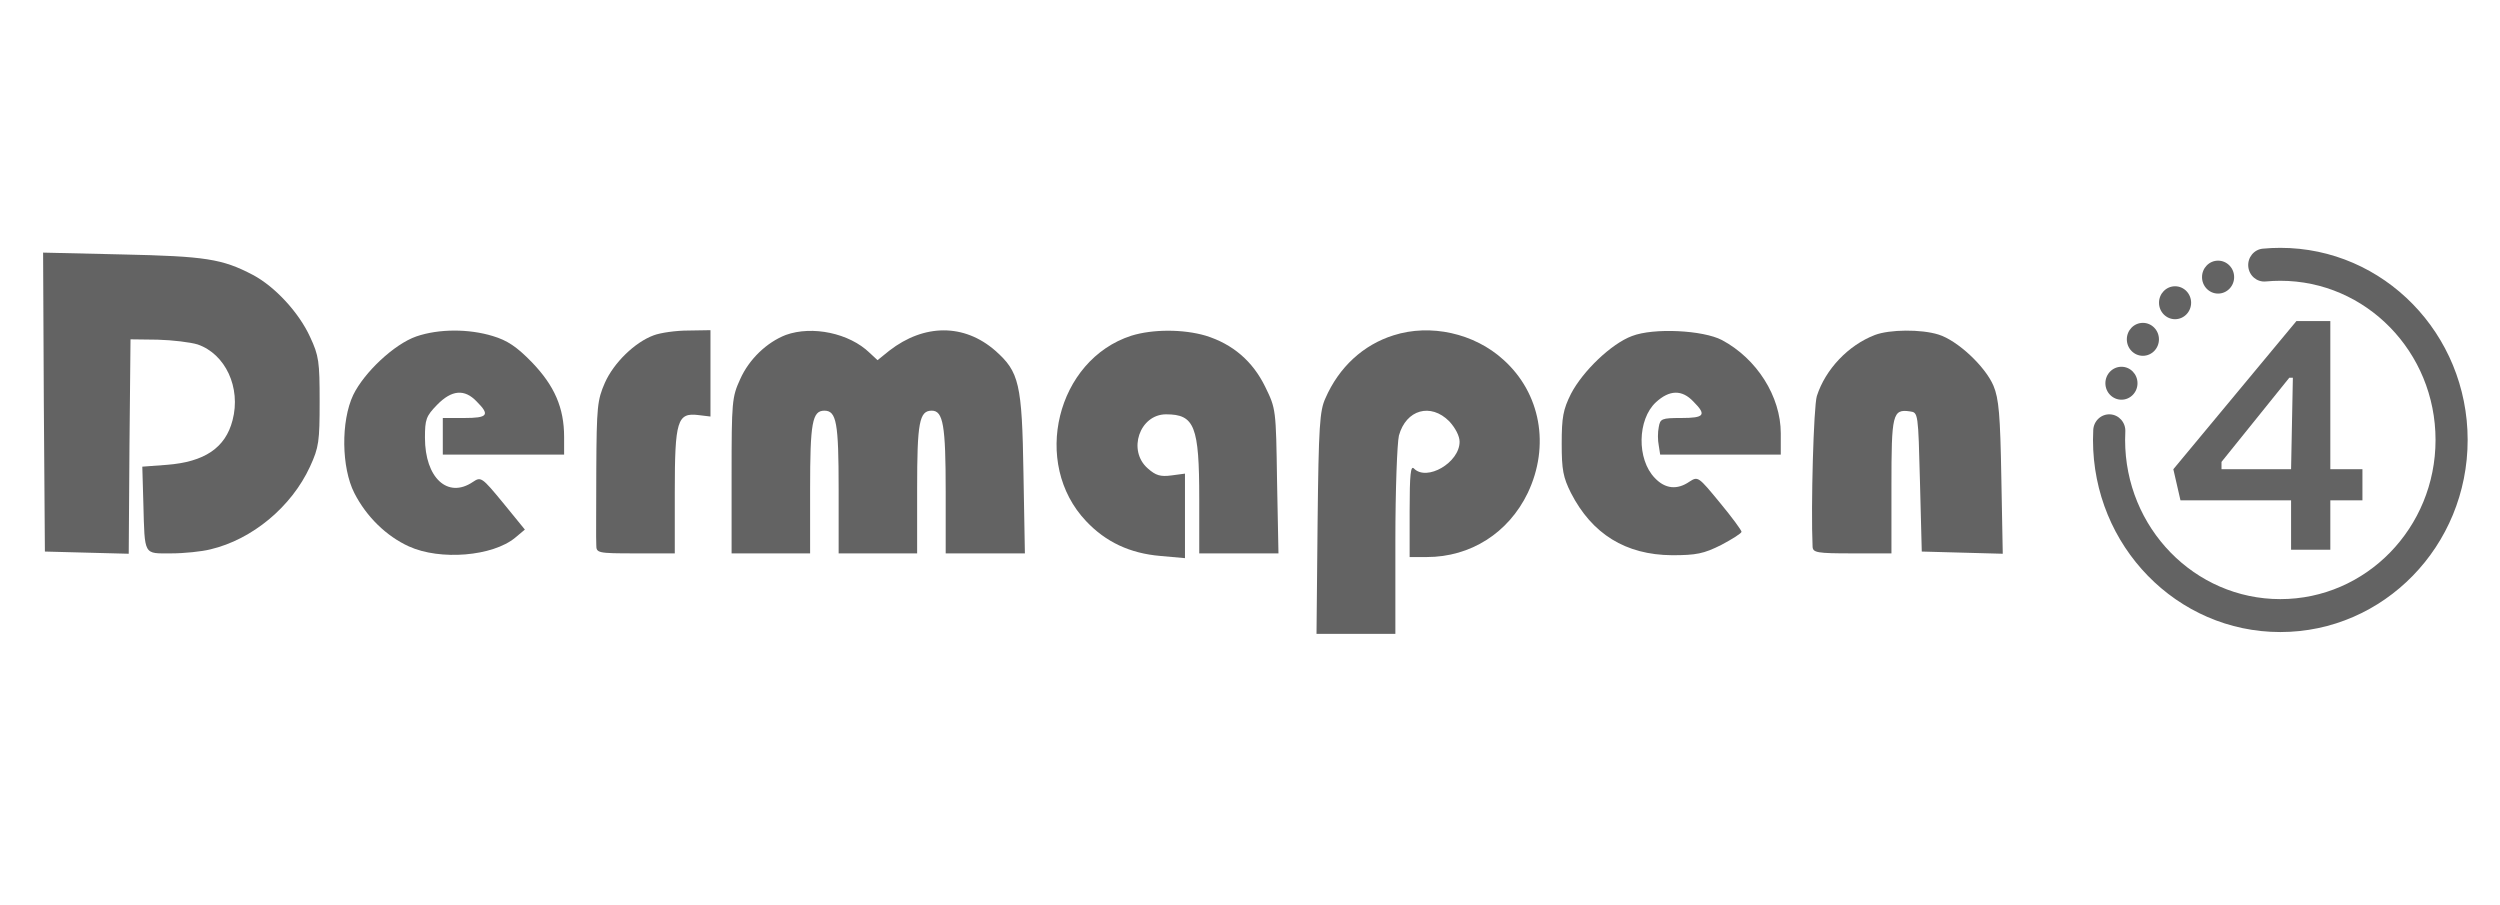 <svg width="116" height="42" viewBox="0 0 116 42" fill="none" xmlns="http://www.w3.org/2000/svg">
<path d="M2.033 18.648L2.083 25.592L4.02 25.643L5.973 25.694L6.007 20.719L6.056 15.745L7.315 15.761C7.993 15.778 8.838 15.88 9.169 15.982C10.46 16.424 11.189 17.986 10.791 19.497C10.46 20.787 9.483 21.432 7.745 21.568L6.603 21.653L6.652 23.368C6.718 25.813 6.652 25.677 7.944 25.677C8.54 25.677 9.367 25.592 9.765 25.49C11.702 25.032 13.523 23.521 14.384 21.653C14.798 20.753 14.831 20.482 14.831 18.631C14.831 16.78 14.798 16.509 14.384 15.626C13.871 14.505 12.761 13.3 11.735 12.756C10.311 12.009 9.533 11.89 5.675 11.806L2 11.721L2.033 18.648Z" fill="#636363"/>
<path d="M19.321 15.609C18.294 15.965 16.903 17.273 16.39 18.325C15.811 19.548 15.844 21.704 16.44 22.875C17.003 23.979 17.93 24.879 18.973 25.354C20.43 26.017 22.864 25.813 23.907 24.947L24.354 24.573L23.344 23.334C22.35 22.128 22.317 22.111 21.936 22.366C20.777 23.147 19.718 22.179 19.718 20.312C19.718 19.463 19.768 19.31 20.281 18.784C20.96 18.088 21.556 18.037 22.119 18.631C22.748 19.259 22.632 19.395 21.539 19.395H20.546V20.244V21.093H23.36H26.175V20.278C26.175 18.919 25.728 17.901 24.685 16.814C23.973 16.084 23.542 15.796 22.864 15.592C21.754 15.252 20.364 15.252 19.321 15.609Z" fill="#636363"/>
<path d="M30.333 15.558C29.456 15.88 28.479 16.831 28.065 17.765C27.717 18.563 27.684 18.869 27.668 21.772C27.668 23.504 27.651 25.083 27.668 25.287C27.668 25.66 27.717 25.677 29.489 25.677H31.31V22.825C31.31 19.514 31.426 19.14 32.403 19.259L32.966 19.327V17.324V15.32L31.939 15.337C31.36 15.337 30.648 15.439 30.333 15.558Z" fill="#636363"/>
<path d="M36.463 15.541C35.585 15.88 34.758 16.662 34.344 17.595C33.963 18.427 33.946 18.631 33.946 22.061V25.677H35.767H37.589V22.689C37.589 19.616 37.688 19.055 38.251 19.055C38.814 19.055 38.913 19.616 38.913 22.689V25.677H40.734H42.555V22.689C42.555 19.599 42.655 19.055 43.234 19.055C43.764 19.055 43.88 19.735 43.88 22.808V25.677H45.718H47.555L47.489 21.976C47.423 17.782 47.29 17.256 46.181 16.271C44.741 15.015 42.886 15.015 41.264 16.271L40.718 16.712L40.353 16.373C39.41 15.456 37.688 15.1 36.463 15.541Z" fill="#636363"/>
<path d="M52.5 15.575C49.023 16.695 47.847 21.5 50.397 24.183C51.307 25.15 52.433 25.677 53.841 25.796L54.983 25.898V23.928V21.976L54.354 22.06C53.841 22.128 53.625 22.06 53.261 21.738C52.301 20.906 52.88 19.225 54.105 19.225C55.43 19.225 55.645 19.768 55.645 23.147V25.677H57.483H59.321L59.255 22.315C59.205 18.987 59.205 18.97 58.708 17.952C58.129 16.763 57.202 15.965 55.943 15.575C54.9 15.269 53.493 15.269 52.5 15.575Z" fill="#636363"/>
<path d="M64.662 15.558C63.255 15.999 62.129 17.035 61.5 18.478C61.235 19.055 61.185 19.751 61.136 24.268L61.086 29.412H62.907H64.745V25.117C64.745 22.706 64.828 20.566 64.91 20.21C65.242 19.004 66.384 18.682 67.245 19.548C67.526 19.853 67.725 20.227 67.725 20.498C67.725 21.466 66.202 22.349 65.606 21.738C65.457 21.585 65.407 22.009 65.407 23.69V25.847H66.202C68.238 25.847 69.993 24.726 70.887 22.875C71.93 20.685 71.483 18.24 69.761 16.695C68.404 15.456 66.367 15.014 64.662 15.558Z" fill="#636363"/>
<path d="M75.724 15.592C74.764 15.948 73.44 17.222 72.893 18.274C72.529 19.004 72.463 19.361 72.463 20.583C72.463 21.806 72.529 22.145 72.893 22.875C73.87 24.777 75.426 25.745 77.579 25.762C78.704 25.762 79.052 25.694 79.864 25.286C80.377 25.015 80.807 24.743 80.807 24.675C80.807 24.607 80.36 23.996 79.797 23.317C78.804 22.111 78.787 22.094 78.39 22.349C77.827 22.74 77.264 22.689 76.784 22.179C75.94 21.313 75.973 19.463 76.834 18.665C77.463 18.087 78.042 18.07 78.572 18.631C79.201 19.259 79.085 19.395 78.009 19.395C77.099 19.395 77.032 19.429 76.966 19.819C76.916 20.057 76.916 20.43 76.966 20.668L77.032 21.093H79.83H82.628V20.108C82.628 18.393 81.519 16.644 79.897 15.778C79.019 15.32 76.734 15.201 75.724 15.592Z" fill="#636363"/>
<path d="M87.001 15.541C85.759 16.016 84.7 17.137 84.302 18.376C84.153 18.852 84.021 23.504 84.104 25.371C84.12 25.643 84.319 25.677 85.941 25.677H87.763V22.553C87.763 19.208 87.812 18.97 88.624 19.089C89.004 19.14 89.004 19.157 89.087 22.366L89.17 25.592L91.057 25.643L92.928 25.694L92.862 22.162C92.812 19.259 92.746 18.495 92.498 17.901C92.117 17.001 90.826 15.796 89.948 15.524C89.137 15.269 87.68 15.286 87.001 15.541Z" fill="#636363"/>
<path fill-rule="evenodd" clip-rule="evenodd" d="M100.843 21.772L101.174 23.215H106.306V25.507H108.127V23.215H109.617V21.772H108.127V14.896H106.555L100.843 21.772ZM103.078 21.772V21.432L106.223 17.527H106.389L106.306 21.772H103.078Z" fill="#636363"/>
<path fill-rule="evenodd" clip-rule="evenodd" d="M105.807 13.028C105.579 13.028 105.353 13.039 105.131 13.06C104.721 13.099 104.358 12.79 104.32 12.37C104.282 11.95 104.583 11.577 104.993 11.538C105.261 11.513 105.533 11.5 105.807 11.5C110.607 11.5 114.499 15.491 114.499 20.413C114.499 25.336 110.607 29.327 105.807 29.327C101.007 29.327 97.115 25.336 97.115 20.413C97.115 20.258 97.119 20.103 97.127 19.95C97.148 19.528 97.498 19.204 97.909 19.226C98.32 19.247 98.636 19.607 98.615 20.028C98.608 20.156 98.605 20.284 98.605 20.413C98.605 24.492 101.83 27.799 105.807 27.799C109.785 27.799 113.009 24.492 113.009 20.413C113.009 16.334 109.785 13.028 105.807 13.028Z" fill="#636363"/>
<path d="M99.18 17.782C99.18 18.204 98.847 18.546 98.436 18.546C98.024 18.546 97.69 18.204 97.69 17.782C97.69 17.36 98.024 17.018 98.436 17.018C98.847 17.018 99.18 17.36 99.18 17.782Z" fill="#636363"/>
<path d="M100.175 15.745C100.175 16.167 99.841 16.509 99.43 16.509C99.018 16.509 98.685 16.167 98.685 15.745C98.685 15.323 99.018 14.981 99.43 14.981C99.841 14.981 100.175 15.323 100.175 15.745Z" fill="#636363"/>
<path d="M101.668 14.047C101.668 14.469 101.334 14.811 100.923 14.811C100.511 14.811 100.178 14.469 100.178 14.047C100.178 13.625 100.511 13.283 100.923 13.283C101.334 13.283 101.668 13.625 101.668 14.047Z" fill="#636363"/>
<path d="M103.664 12.858C103.664 13.28 103.33 13.622 102.919 13.622C102.507 13.622 102.174 13.28 102.174 12.858C102.174 12.436 102.507 12.094 102.919 12.094C103.33 12.094 103.664 12.436 103.664 12.858Z" fill="#636363"/>
</svg>
